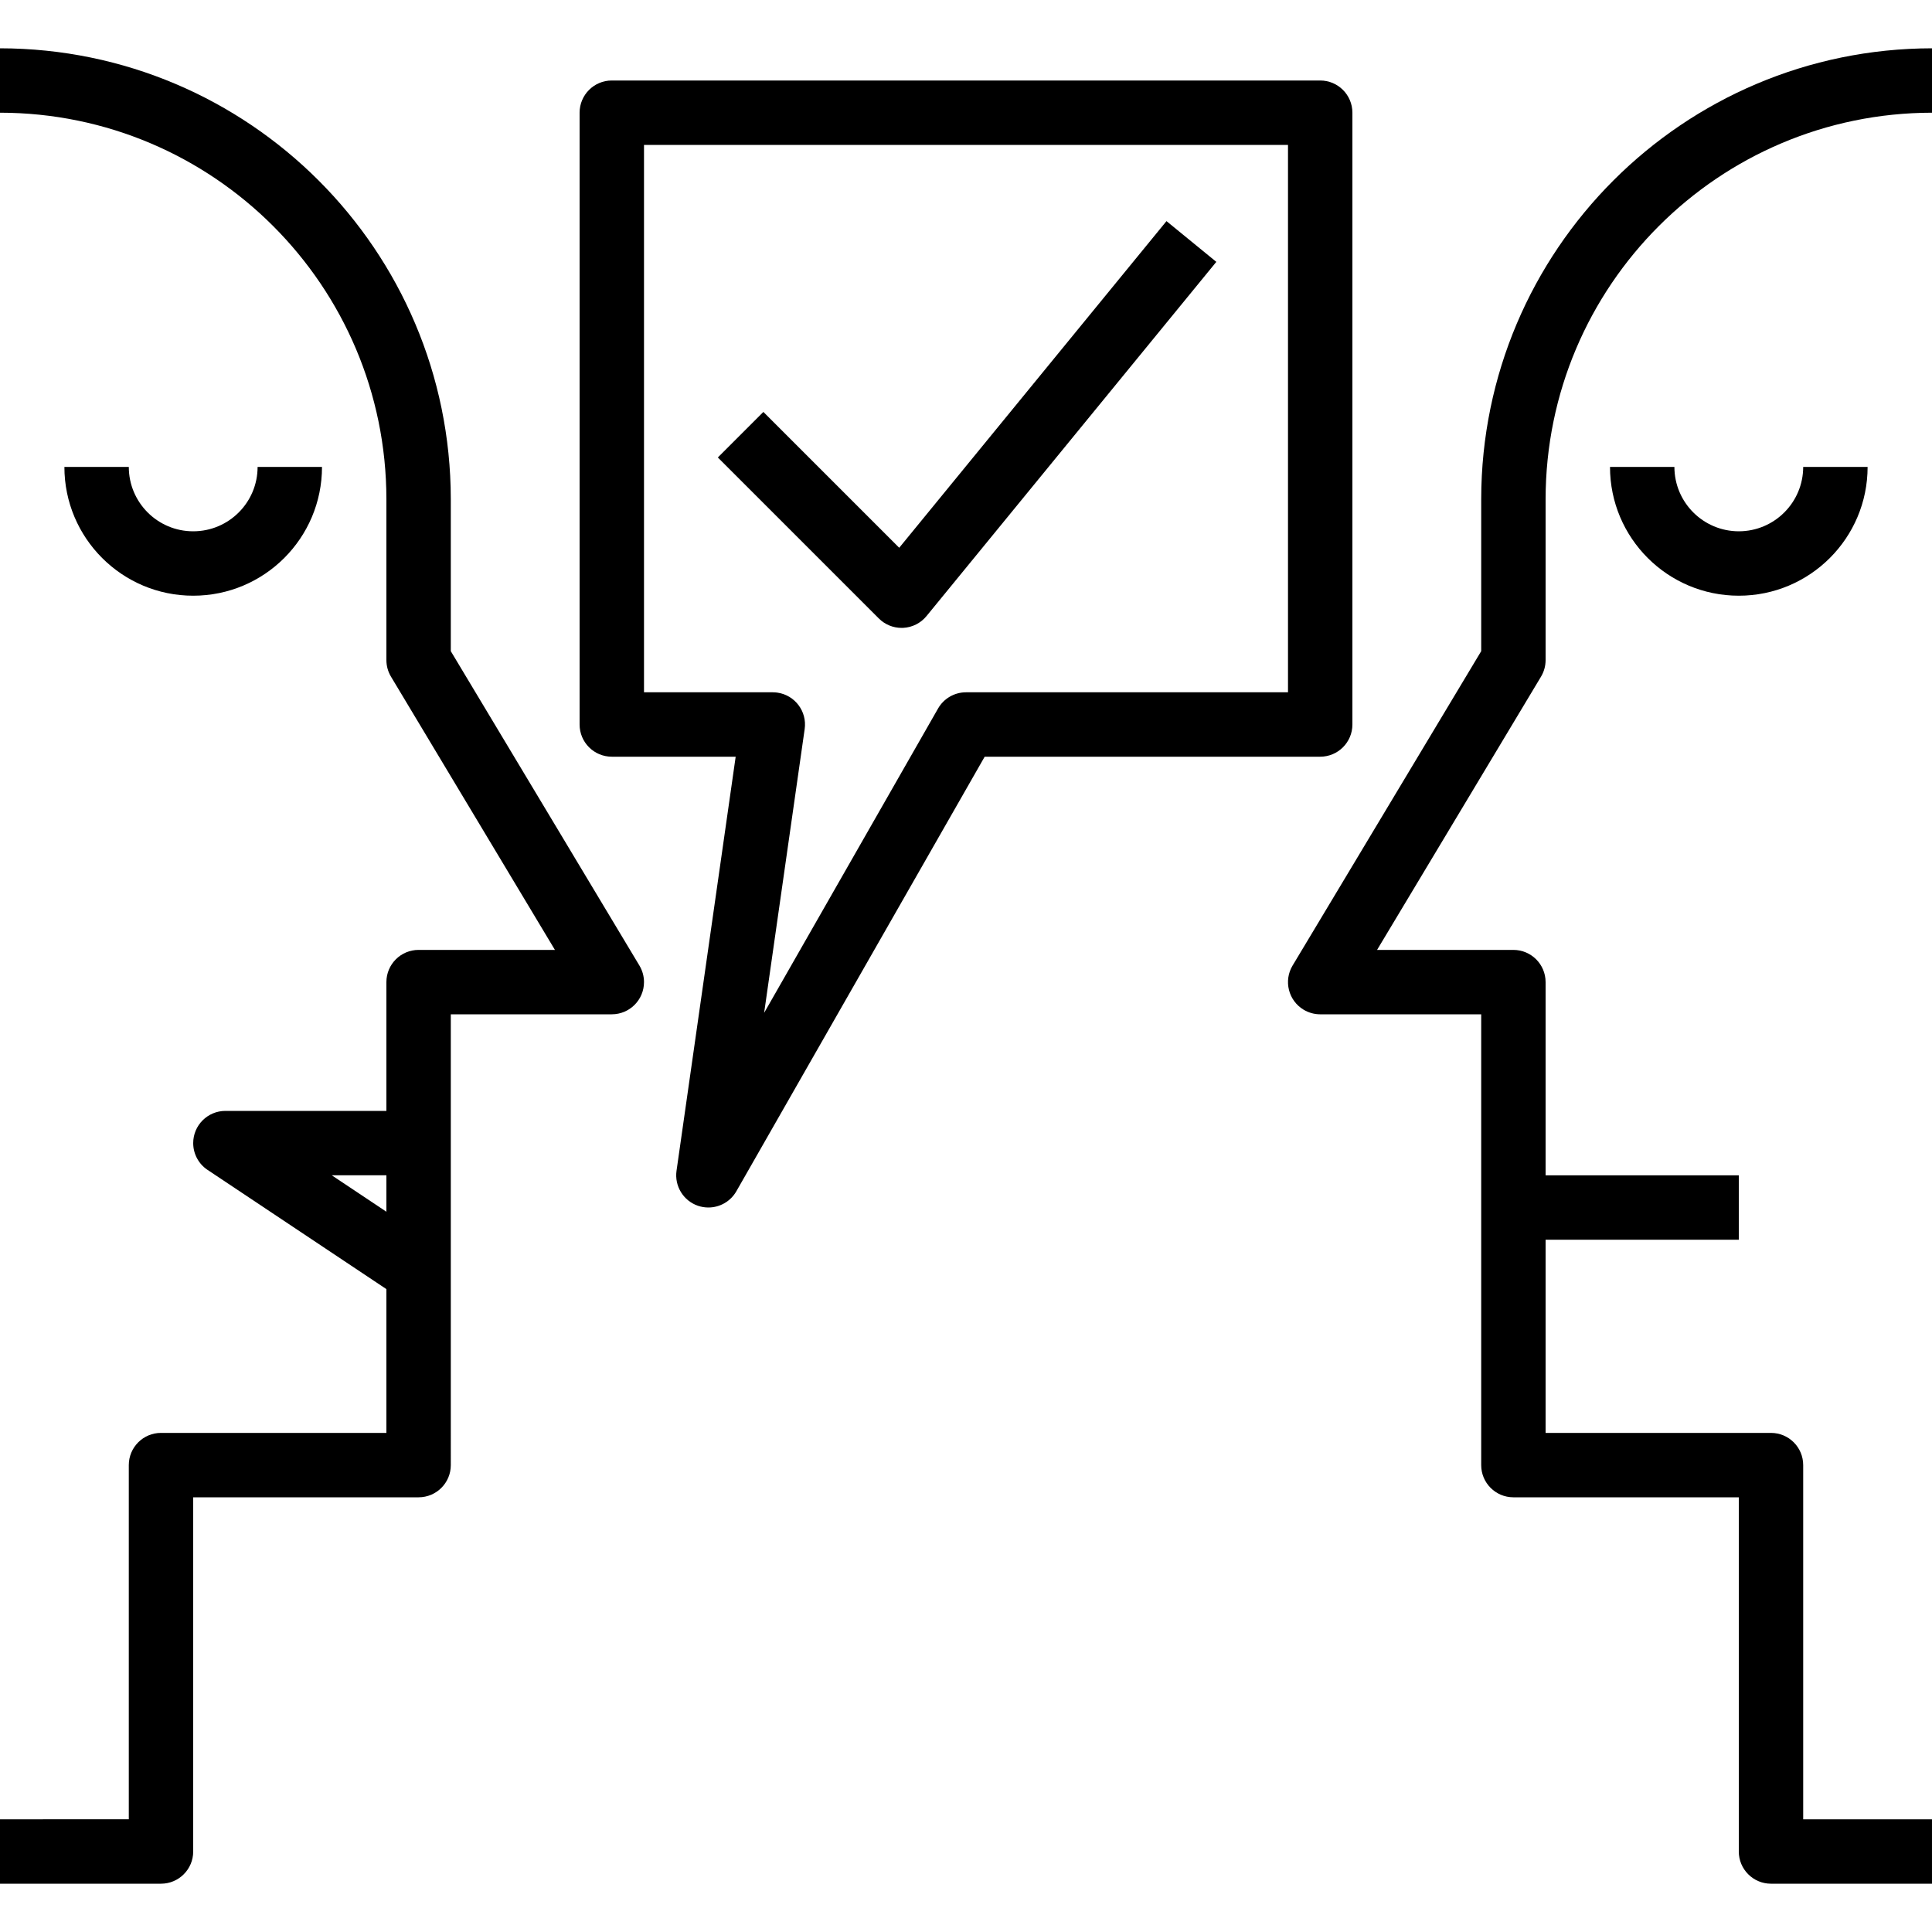 <?xml version="1.0" encoding="iso-8859-1"?>
<!-- Generator: Adobe Illustrator 19.0.0, SVG Export Plug-In . SVG Version: 6.00 Build 0)  -->
<svg version="1.1" id="Capa_1" xmlns="http://www.w3.org/2000/svg" xmlns:xlink="http://www.w3.org/1999/xlink" x="0px" y="0px"
	 viewBox="0 0 480 480" style="enable-background:new 0 0 480 480;" xml:space="preserve">
<g>
	<g>
		<path d="M158.859,239.883L112,161.781V124C111.931,62.173,61.827,12.069,0,12v16c52.995,0.059,95.941,43.005,96,96v40
			c0,1.45,0.394,2.874,1.141,4.117L137.871,236H104c-4.417-0.001-7.999,3.579-8,7.996c0,0.001,0,0.003,0,0.004v32H56
			c-4.418,0-8,3.582-7.999,8.001c0,2.674,1.337,5.172,3.562,6.655L96,320.281V356H40c-4.417-0.001-7.999,3.579-8,7.996
			c0,0.001,0,0.003,0,0.004v88H0v16h40c4.417,0.001,7.999-3.579,8-7.996c0-0.001,0-0.003,0-0.004v-88h56
			c4.417,0.001,7.999-3.579,8-7.996c0-0.001,0-0.003,0-0.004V252h40c4.418,0.001,8-3.579,8.001-7.997
			C160.001,242.552,159.607,241.127,158.859,239.883z M96,301.055L82.422,292H96V301.055z"/>
	</g>
</g>
<g>
	<g>
		<path d="M384,164v-40c0.059-52.995,43.005-95.941,96-96V12c-61.827,0.069-111.931,50.173-112,112v37.781l-46.859,78.102
			c-2.274,3.787-1.048,8.701,2.739,10.976c1.244,0.747,2.669,1.142,4.12,1.142h40v112c-0.001,4.417,3.579,7.999,7.996,8
			c0.001,0,0.003,0,0.004,0h56v88c-0.001,4.417,3.579,7.999,7.996,8c0.001,0,0.003,0,0.004,0h40v-16h-32v-88
			c0.001-4.417-3.579-7.999-7.996-8c-0.001,0-0.003,0-0.004,0h-56v-48h48v-16h-48v-48c0.001-4.417-3.579-7.999-7.996-8
			c-0.001,0-0.003,0-0.004,0h-33.871l40.73-67.883C383.606,166.874,384,165.451,384,164z"/>
	</g>
</g>
<g>
	<g>
		<path d="M64,116c0,8.837-7.163,16-16,16s-16-7.163-16-16H16c0,17.673,14.327,32,32,32s32-14.327,32-32H64z"/>
	</g>
</g>
<g>
	<g>
		<path d="M448,116c-0.01,8.832-7.168,15.99-16,16c-8.832-0.01-15.99-7.168-16-16h-16c0,17.673,14.327,32,32,32
			c17.673,0,32-14.327,32-32H448z"/>
	</g>
</g>
<g>
	<g>
		<path d="M328.004,20c-0.001,0-0.003,0-0.004,0H152c-4.417-0.001-7.999,3.579-8,7.996c0,0.001,0,0.003,0,0.004v152
			c-0.001,4.417,3.579,7.999,7.996,8c0.001,0,0.003,0,0.004,0h30.777l-14.695,102.867c-0.543,3.801,1.689,7.453,5.32,8.703
			c0.837,0.284,1.714,0.429,2.598,0.43c2.87-0.001,5.52-1.539,6.945-4.031L244.641,188H328c4.417,0.001,7.999-3.579,8-7.996
			c0-0.001,0-0.003,0-0.004V28C336.001,23.583,332.421,20.001,328.004,20z M320,172h-80c-2.871,0-5.522,1.538-6.945,4.031
			l-43.207,75.609l10.07-70.508c0.627-4.373-2.41-8.425-6.783-9.052C192.759,172.027,192.38,172,192,172h-32V36h160V172z"/>
	</g>
</g>
<g>
	<g>
		<path d="M289.809,54.937l-66.402,81.156l-33.75-33.75l-11.312,11.312l40,40c1.499,1.502,3.534,2.346,5.656,2.344
			c0.133,0,0.266,0,0.398-0.008c2.258-0.116,4.362-1.18,5.793-2.93l72-88L289.809,54.937z"/>
	</g>
</g>
<g>
</g>
<g>
</g>
<g>
</g>
<g>
</g>
<g>
</g>
<g>
</g>
<g>
</g>
<g>
</g>
<g>
</g>
<g>
</g>
<g>
</g>
<g>
</g>
<g>
</g>
<g>
</g>
<g>
</g>
</svg>
